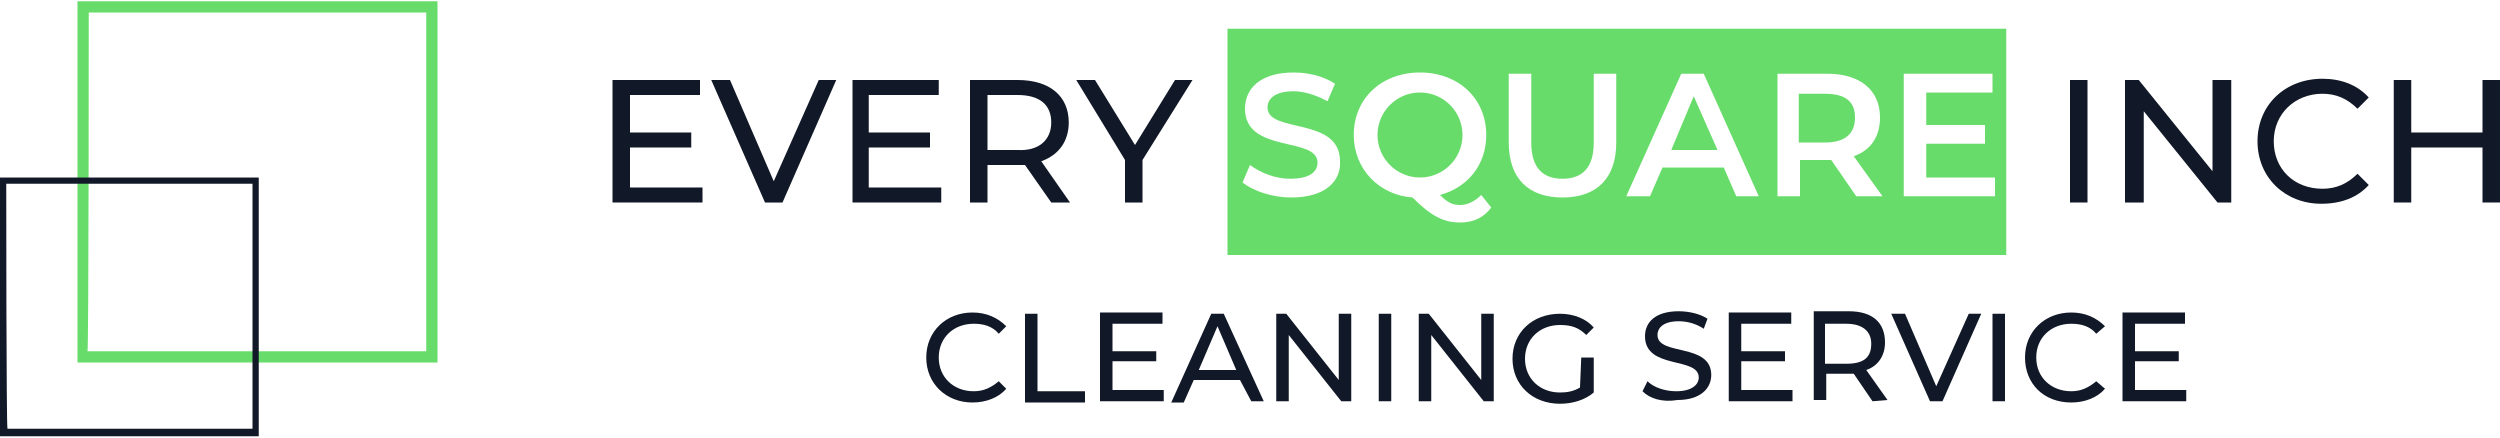 <?xml version="1.0" encoding="utf-8"?>
<!-- Generator: Adobe Illustrator 27.5.0, SVG Export Plug-In . SVG Version: 6.00 Build 0)  -->
<svg version="1.1" id="Layer_2_00000026150369598627651980000003874127301753376419_"
	 xmlns="http://www.w3.org/2000/svg" xmlns:xlink="http://www.w3.org/1999/xlink" x="0px" y="0px" viewBox="0 0 200 35"
	 style="enable-background:new 0 0 200 35;" xml:space="preserve">
<style type="text/css">
	.st0{fill:#68DC6A;}
	.st1{fill:#111827;}
</style>
<g id="Layer_2-2">
	<g>
		<path class="st0" d="M35,29H6.2V0.1H35V29z M7,28.1h27.1V1H7.1C7.1,1,7.1,28.1,7,28.1z"/>
		<path class="st1" d="M20.7,34.9H0V14.2h20.7V34.9z M0.6,34.3h19.6V14.7H0.5C0.5,14.7,0.5,34.3,0.6,34.3z"/>
	</g>
	<g>
		<g>
			<path class="st1" d="M74.1,28.6c0-2.1,1.6-3.6,3.7-3.6c1.1,0,2,0.4,2.7,1.1l-0.6,0.6c-0.5-0.6-1.2-0.8-2-0.8
				c-1.6,0-2.8,1.1-2.8,2.7c0,1.6,1.2,2.7,2.8,2.7c0.8,0,1.4-0.3,2-0.8l0.6,0.6c-0.6,0.7-1.6,1.1-2.7,1.1
				C75.7,32.2,74.1,30.7,74.1,28.6L74.1,28.6z"/>
			<path class="st1" d="M82,25.1h1v6.2h3.8v0.9H82V25.1L82,25.1z"/>
			<path class="st1" d="M93.1,31.2v0.9H88v-7.1h5v0.9h-4v2.2h3.5v0.8H89v2.3L93.1,31.2L93.1,31.2z"/>
			<path class="st1" d="M99.2,30.4h-3.7l-0.8,1.8h-1l3.2-7.1h1l3.2,7h-1L99.2,30.4L99.2,30.4z M98.9,29.6l-1.5-3.5l-1.5,3.5H98.9
				L98.9,29.6z"/>
			<path class="st1" d="M108.1,25.1v7h-0.8l-4.2-5.3v5.3h-1v-7h0.8l4.2,5.3v-5.3H108.1z"/>
			<path class="st1" d="M110.3,25.1h1v7h-1V25.1z"/>
			<path class="st1" d="M119.5,25.1v7h-0.8l-4.2-5.3v5.3h-1v-7h0.8l4.2,5.3v-5.3H119.5z"/>
			<path class="st1" d="M126.5,28.6h1v2.8c-0.7,0.6-1.7,0.9-2.7,0.9c-2.2,0-3.8-1.5-3.8-3.6s1.6-3.6,3.8-3.6c1.1,0,2.1,0.4,2.7,1.1
				l-0.6,0.6c-0.6-0.6-1.2-0.8-2.1-0.8c-1.6,0-2.8,1.1-2.8,2.7c0,1.6,1.2,2.7,2.8,2.7c0.6,0,1.1-0.1,1.6-0.4L126.5,28.6L126.5,28.6z
				"/>
			<path class="st1" d="M131.4,31.3l0.4-0.8c0.5,0.5,1.4,0.8,2.3,0.8c1.2,0,1.8-0.5,1.8-1.1c0-1.7-4.3-0.6-4.3-3.3
				c0-1.1,0.8-2,2.7-2c0.8,0,1.7,0.2,2.3,0.6l-0.3,0.8c-0.6-0.4-1.3-0.6-2-0.6c-1.2,0-1.7,0.5-1.7,1.1c0,1.7,4.3,0.6,4.3,3.2
				c0,1.1-0.9,2-2.7,2C133,32.2,132,31.9,131.4,31.3L131.4,31.3z"/>
			<path class="st1" d="M143.4,31.2v0.9h-5.1v-7.1h5v0.9h-4v2.2h3.5v0.8h-3.5v2.3L143.4,31.2L143.4,31.2z"/>
			<path class="st1" d="M149.8,32.1l-1.5-2.2c-0.1,0-0.3,0-0.4,0h-1.8v2.1h-1v-7.1h2.8c1.9,0,2.9,0.9,2.9,2.5c0,1.1-0.6,1.9-1.5,2.2
				l1.7,2.4L149.8,32.1L149.8,32.1z M149.7,27.5c0-1-0.7-1.6-2-1.6h-1.7v3.2h1.7C149.1,29.1,149.7,28.6,149.7,27.5z"/>
			<path class="st1" d="M158.5,25.1l-3.1,7h-1l-3.1-7h1.1l2.5,5.8l2.6-5.8L158.5,25.1L158.5,25.1z"/>
			<path class="st1" d="M159.4,25.1h1v7h-1V25.1z"/>
			<path class="st1" d="M162,28.6c0-2.1,1.6-3.6,3.7-3.6c1.1,0,2,0.4,2.7,1.1l-0.7,0.6c-0.5-0.6-1.2-0.8-2-0.8
				c-1.6,0-2.8,1.1-2.8,2.7c0,1.6,1.2,2.7,2.8,2.7c0.8,0,1.4-0.3,2-0.8l0.7,0.6c-0.6,0.7-1.6,1.1-2.7,1.1
				C163.5,32.2,162,30.7,162,28.6z"/>
			<path class="st1" d="M174.9,31.2v0.9h-5.1v-7.1h5v0.9h-4v2.2h3.5v0.8h-3.5v2.3L174.9,31.2L174.9,31.2z"/>
		</g>
		<g>
			<path class="st1" d="M56.2,15v1.2H49V6.4H56v1.2h-5.6v3h4.9v1.2h-4.9V15L56.2,15L56.2,15z"/>
			<path class="st1" d="M66.9,6.4l-4.3,9.8h-1.4l-4.3-9.8h1.5l3.5,8.1l3.6-8.1L66.9,6.4L66.9,6.4z"/>
			<path class="st1" d="M75.3,15v1.2h-7.1V6.4h6.9v1.2h-5.6v3h4.9v1.2h-4.9V15L75.3,15L75.3,15z"/>
			<path class="st1" d="M84.1,16.2l-2.1-3c-0.2,0-0.4,0-0.6,0H79v3h-1.4V6.4h3.8c2.6,0,4.1,1.3,4.1,3.4c0,1.5-0.8,2.6-2.2,3.1
				l2.3,3.3C85.7,16.2,84.1,16.2,84.1,16.2z M84.1,9.8c0-1.4-0.9-2.2-2.7-2.2H79v4.4h2.4C83.1,12.1,84.1,11.2,84.1,9.8z"/>
			<path class="st1" d="M91.4,12.8v3.4H90v-3.4l-3.9-6.4h1.5l3.2,5.2l3.2-5.2h1.4L91.4,12.8L91.4,12.8z"/>
			<g>
				<polygon class="st0" points="133.7,12 137.4,12 135.5,7.7 				"/>
				<circle class="st0" cx="113.6" cy="10.8" r="3.4"/>
				<path class="st0" d="M146,7.5h-2.1v3.9h2.1c1.6,0,2.4-0.7,2.4-2S147.6,7.5,146,7.5z"/>
				<path class="st0" d="M98.2,2.3v18.1h62.3V2.3H98.2L98.2,2.3z M103.3,15.8c-1.5,0-3-0.5-3.9-1.2l0.6-1.4c0.8,0.6,2,1.1,3.2,1.1
					c1.5,0,2.2-0.5,2.2-1.3c0-2.1-5.8-0.7-5.8-4.3c0-1.6,1.2-2.9,3.9-2.9c1.2,0,2.4,0.3,3.3,0.9l-0.6,1.4c-0.9-0.5-1.9-0.8-2.7-0.8
					c-1.5,0-2.1,0.6-2.1,1.3c0,2.1,5.8,0.7,5.8,4.3C107.3,14.5,106,15.8,103.3,15.8L103.3,15.8z M116.8,17.8c-1.3,0-2.3-0.5-3.8-2
					c-2.7-0.2-4.7-2.3-4.7-5c0-2.9,2.2-5,5.3-5s5.3,2.1,5.3,5c0,2.4-1.5,4.2-3.7,4.8c0.6,0.6,1,0.8,1.6,0.8c0.6,0,1.2-0.3,1.7-0.8
					l0.8,1C118.7,17.4,117.9,17.8,116.8,17.8L116.8,17.8z M129.3,11.4c0,2.9-1.6,4.4-4.3,4.4c-2.7,0-4.3-1.5-4.3-4.4V5.9h1.8v5.5
					c0,2,0.9,2.9,2.5,2.9s2.5-0.9,2.5-2.9V5.9h1.8L129.3,11.4L129.3,11.4z M138.9,15.7l-1-2.3h-4.9l-1,2.3h-1.9l4.4-9.8h1.8l4.4,9.8
					H138.9L138.9,15.7z M148.5,15.7l-2-2.9c-0.1,0-0.3,0-0.4,0H144v2.9h-1.8V5.9h4c2.6,0,4.2,1.3,4.2,3.5c0,1.5-0.7,2.6-2.1,3.1
					l2.3,3.2H148.5L148.5,15.7z M159.6,15.7h-7.3V5.9h7.1v1.5h-5.3V10h4.7v1.5h-4.7v2.7h5.5C159.6,14.2,159.6,15.7,159.6,15.7z"/>
			</g>
			<path class="st1" d="M165.6,6.4h1.4v9.8h-1.4V6.4z"/>
			<path class="st1" d="M178.5,6.4v9.8h-1.1l-5.9-7.3v7.3H170V6.4h1.1l5.9,7.3V6.4H178.5z"/>
			<path class="st1" d="M180.6,11.3c0-2.9,2.2-5,5.2-5c1.5,0,2.8,0.5,3.7,1.5l-0.9,0.9c-0.8-0.8-1.7-1.2-2.8-1.2
				c-2.2,0-3.9,1.6-3.9,3.8s1.6,3.8,3.9,3.8c1.1,0,2-0.4,2.8-1.2l0.9,0.9c-0.9,1-2.2,1.5-3.8,1.5C182.8,16.3,180.6,14.2,180.6,11.3
				L180.6,11.3z"/>
			<path class="st1" d="M200,6.4v9.8h-1.4v-4.4h-5.7v4.4h-1.4V6.4h1.4v4.2h5.7V6.4H200z"/>
		</g>
	</g>
</g>
</svg>

